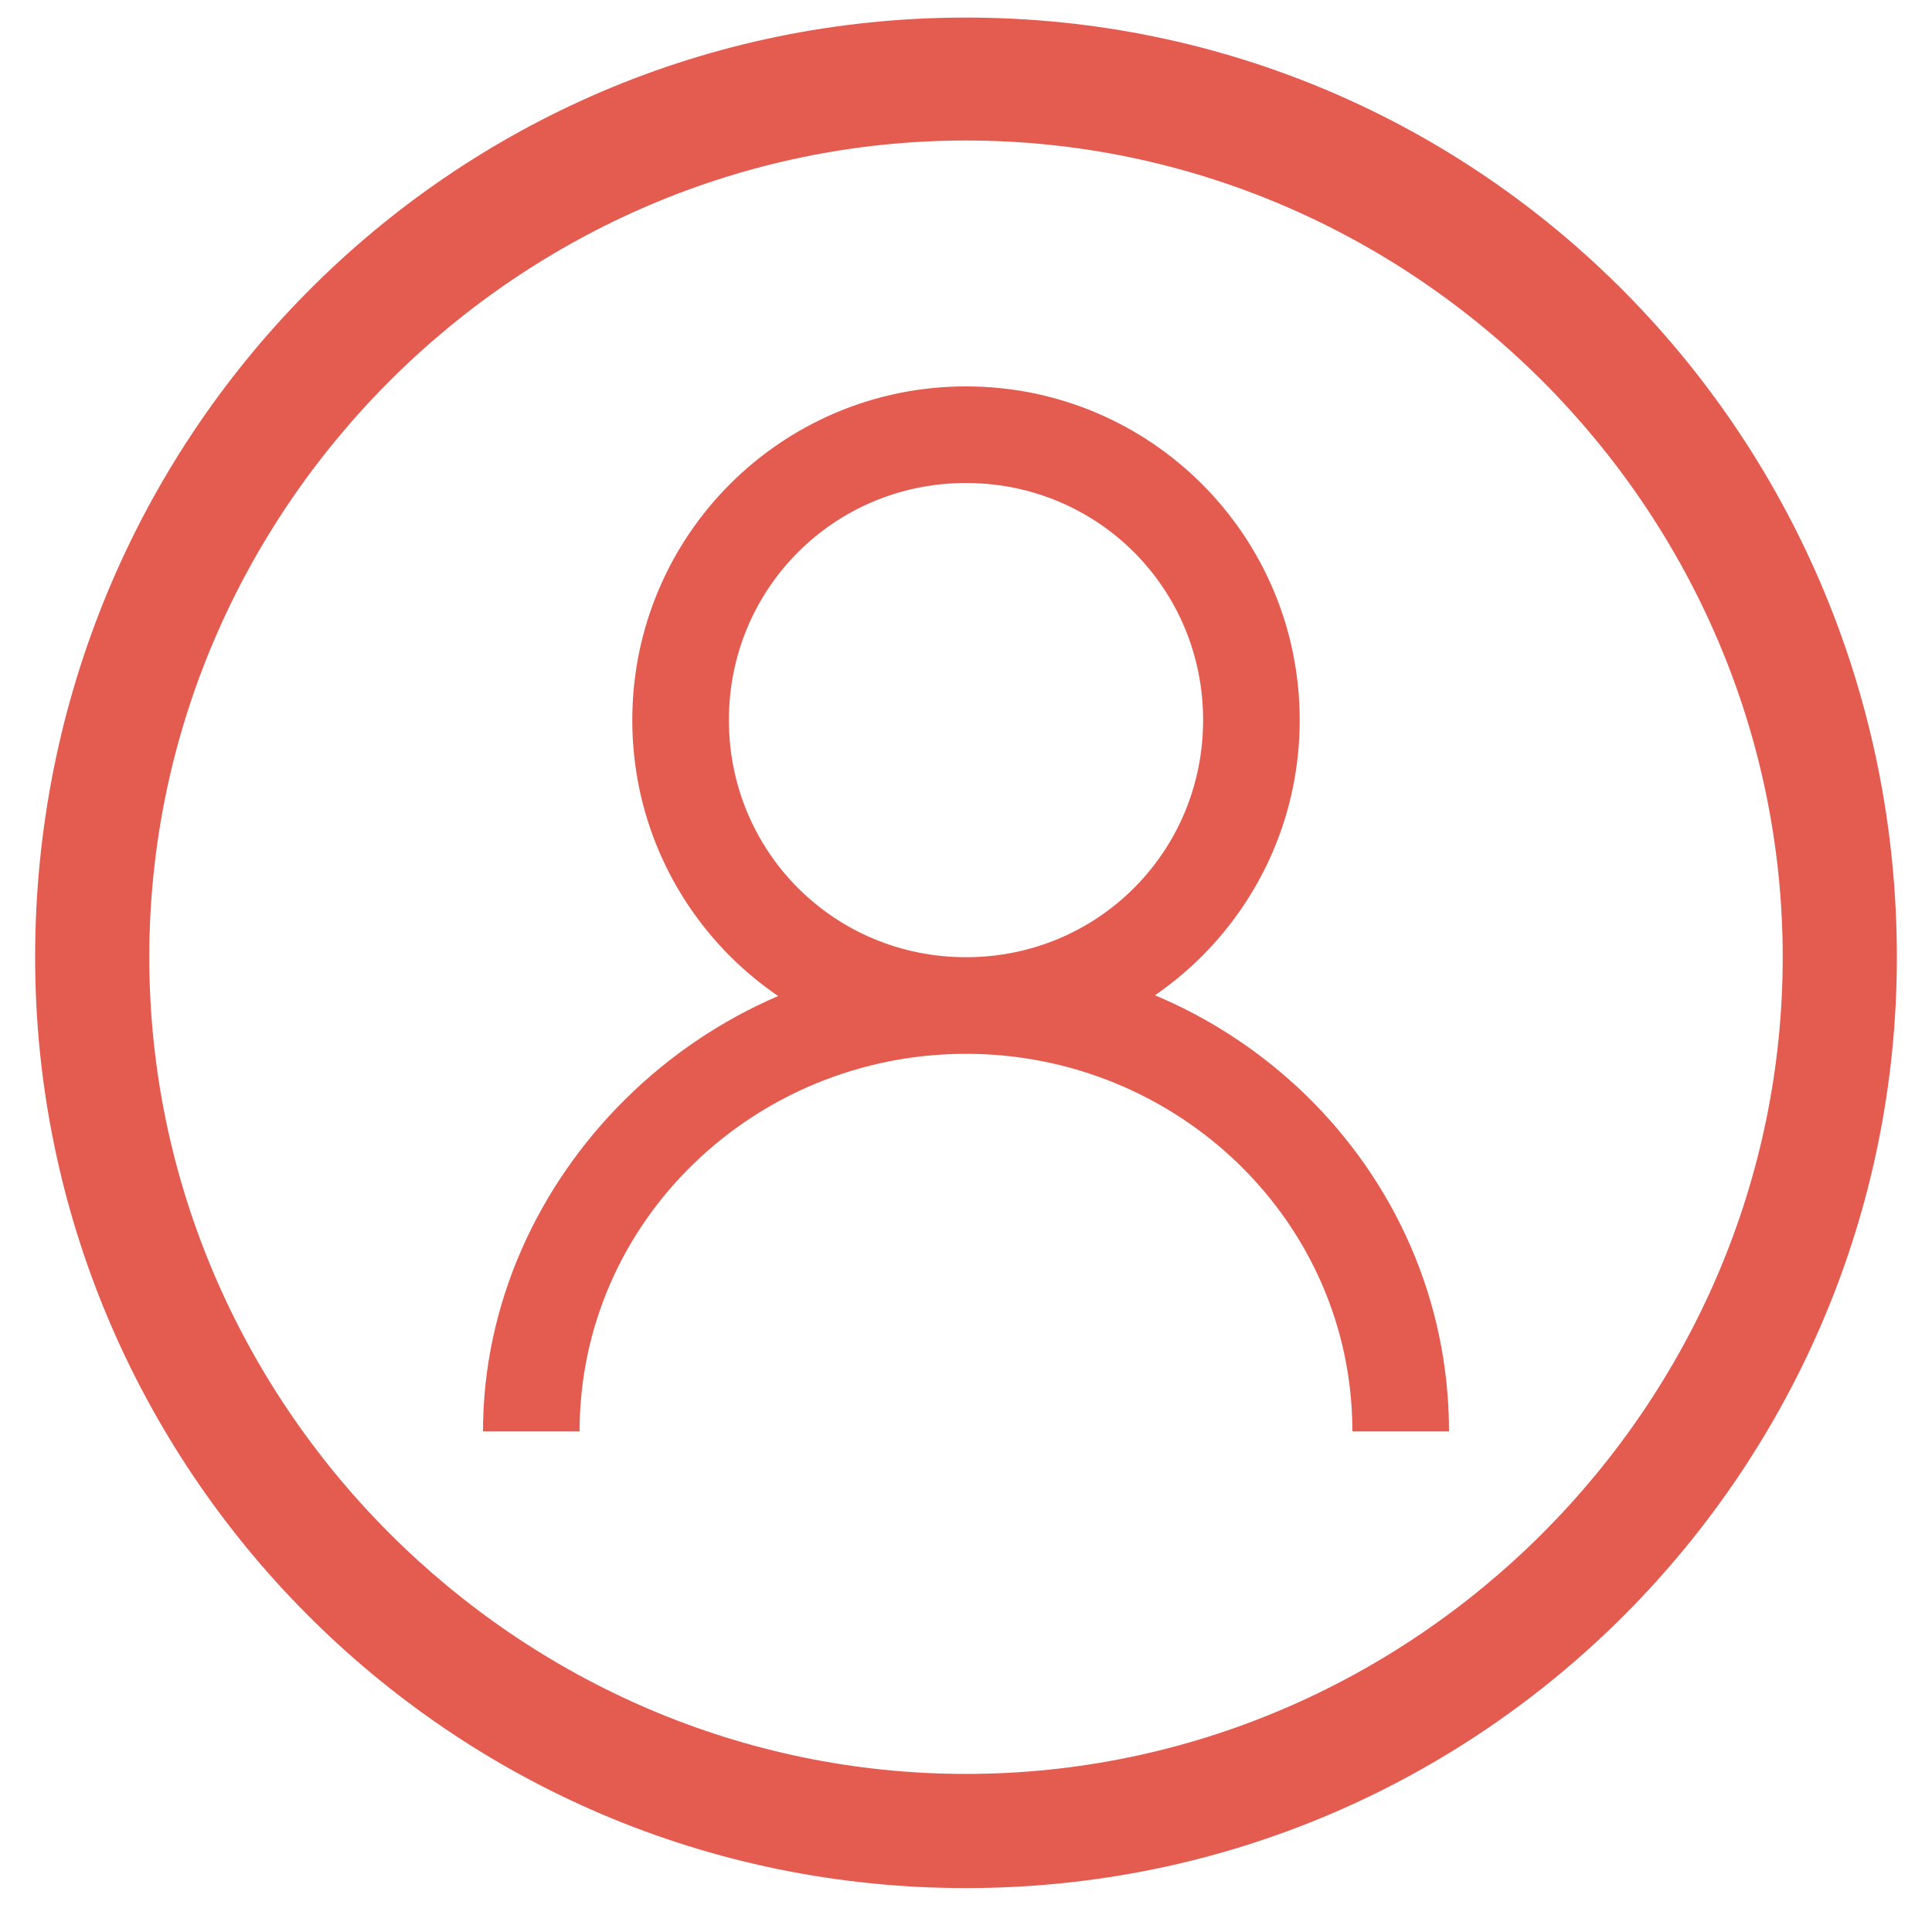 <?xml version="1.0" encoding="utf-8"?>
<!-- Generator: Adobe Illustrator 18.0.0, SVG Export Plug-In . SVG Version: 6.00 Build 0)  -->
<!DOCTYPE svg PUBLIC "-//W3C//DTD SVG 1.1//EN" "http://www.w3.org/Graphics/SVG/1.1/DTD/svg11.dtd">
<svg version="1.1" id="图层_1" xmlns="http://www.w3.org/2000/svg" xmlns:xlink="http://www.w3.org/1999/xlink" x="0px" y="0px"
	 viewBox="0 0 22 22" enable-background="new 0 0 22 22" xml:space="preserve">
<path fill="#E45B50" d="M11,21.5c5.9,0,10.6-4.8,10.6-10.6C21.6,5,16.9,0.2,11,0.2C5.1,0.2,0.4,5,0.4,10.9
	C0.4,16.7,5.1,21.5,11,21.5L11,21.5L11,21.5z M11,1.6c5.1,0,9.3,4.2,9.3,9.3s-4.2,9.3-9.3,9.3c-5.1,0-9.3-4.2-9.3-9.3
	S5.9,1.6,11,1.6L11,1.6L11,1.6z M11,4.4c2.1,0,3.8,1.7,3.8,3.8c0,2.1-1.7,3.8-3.8,3.8c-2.1,0-3.8-1.7-3.8-3.8
	C7.2,6.1,8.9,4.4,11,4.4L11,4.4L11,4.4z M11,10.9c1.5,0,2.7-1.2,2.7-2.7c0-1.5-1.2-2.7-2.7-2.7S8.3,6.7,8.3,8.2
	C8.3,9.7,9.5,10.9,11,10.9L11,10.9L11,10.9z M11,10.9c3,0,5.5,2.4,5.5,5.4h-1.1c0-2.4-2-4.3-4.4-4.3c-2.4,0-4.4,1.9-4.4,4.3H5.5
	C5.5,13.4,8,10.9,11,10.9L11,10.9L11,10.9z M11,10.9"/>
</svg>

